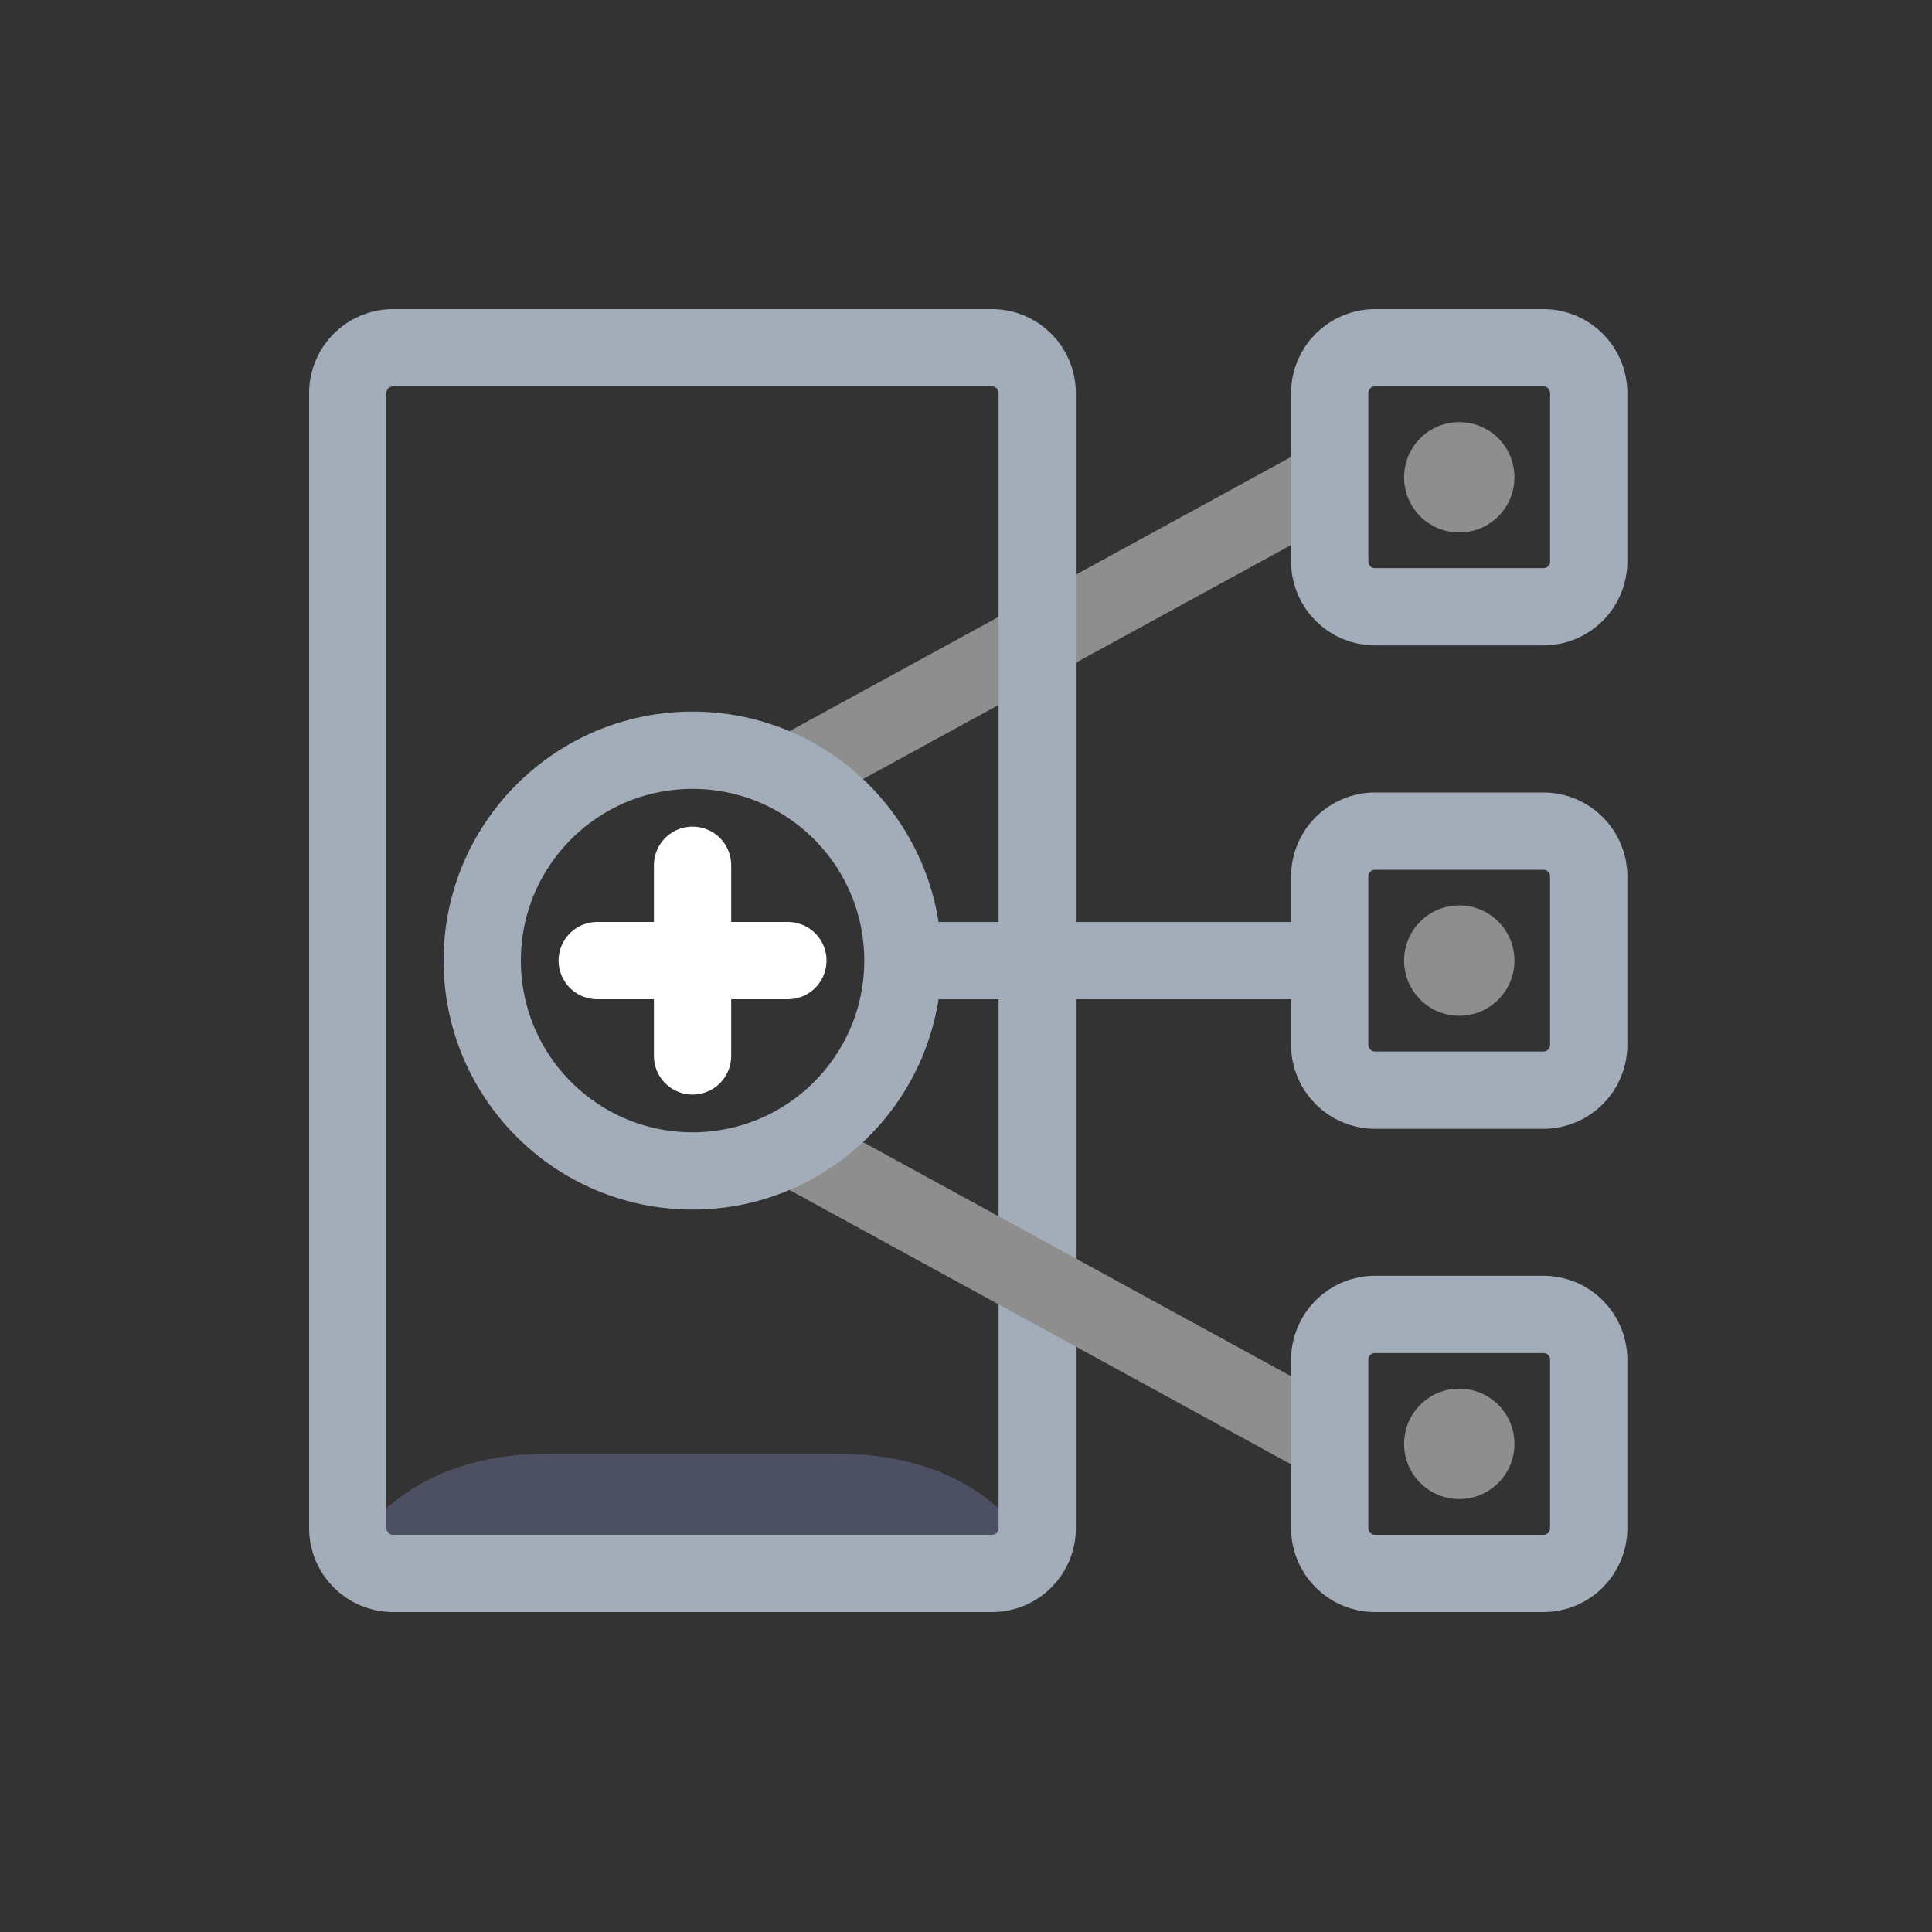 <svg width="50" height="50" viewBox="0 0 50 50" fill="none" xmlns="http://www.w3.org/2000/svg">
<rect x="0" y="0" width="50" height="50" fill="#333333" stroke="none"/>
<path d="M23.695 24.86H34.111" stroke="#A3ACB9" stroke-width="2" stroke-miterlimit="10" stroke-linecap="round" stroke-linejoin="round"/>
<path d="M21.637 37.62C19.582 37.62 17.923 37.62 17.923 37.62C17.923 37.62 16.265 37.62 14.21 37.62C10.061 37.62 9 40.369 9 40.369H17.923H26.847C26.847 40.369 25.785 37.62 21.637 37.62Z" fill="#4C5062"/>
<path d="M17.923 22.393V27.327" stroke="white" stroke-width="2" stroke-miterlimit="10" stroke-linecap="round" stroke-linejoin="round"/>
<path d="M20.39 24.86H15.456" stroke="white" stroke-width="2" stroke-miterlimit="10" stroke-linecap="round" stroke-linejoin="round"/>
<path d="M20.64 19.949L33.916 12.691" stroke="#8E8E8E" stroke-width="2" stroke-miterlimit="10" stroke-linecap="round" stroke-linejoin="round"/>
<path d="M39.947 15.703H35.582C34.939 15.703 34.413 15.177 34.413 14.534V10.169C34.413 9.526 34.939 9 35.582 9H39.947C40.59 9 41.116 9.526 41.116 10.169V14.534C41.116 15.177 40.59 15.703 39.947 15.703Z" stroke="#A3ACB9" stroke-width="2" stroke-miterlimit="10" stroke-linecap="round" stroke-linejoin="round"/>
<path d="M25.678 40.72H10.169C9.526 40.72 9 40.194 9 39.551V10.169C9 9.526 9.526 9 10.169 9H25.675C26.317 9 26.843 9.526 26.843 10.169V39.548C26.847 40.194 26.321 40.72 25.678 40.72Z" stroke="#A3ACB9" stroke-width="2" stroke-miterlimit="10" stroke-linecap="round" stroke-linejoin="round"/>
<path d="M20.64 29.771L33.916 37.032" stroke="#8E8E8E" stroke-width="2" stroke-miterlimit="10" stroke-linecap="round" stroke-linejoin="round"/>
<path d="M39.947 34.017H35.582C34.939 34.017 34.413 34.543 34.413 35.186V39.551C34.413 40.194 34.939 40.72 35.582 40.72H39.947C40.59 40.72 41.116 40.194 41.116 39.551V35.186C41.116 34.543 40.59 34.017 39.947 34.017Z" stroke="#A3ACB9" stroke-width="2" stroke-miterlimit="10" stroke-linecap="round" stroke-linejoin="round"/>
<path d="M39.947 21.51H35.582C34.939 21.51 34.413 22.036 34.413 22.679V27.044C34.413 27.687 34.939 28.213 35.582 28.213H39.947C40.59 28.213 41.116 27.687 41.116 27.044V22.679C41.116 22.036 40.59 21.51 39.947 21.51Z" stroke="#A3ACB9" stroke-width="2" stroke-miterlimit="10" stroke-linecap="round" stroke-linejoin="round"/>
<path d="M17.923 30.304C20.93 30.304 23.367 27.866 23.367 24.86C23.367 21.854 20.93 19.416 17.923 19.416C14.917 19.416 12.48 21.854 12.48 24.86C12.48 27.866 14.917 30.304 17.923 30.304Z" stroke="#A3ACB9" stroke-width="2" stroke-miterlimit="10" stroke-linecap="round" stroke-linejoin="round"/>
<path d="M37.766 13.781C38.555 13.781 39.194 13.142 39.194 12.353C39.194 11.564 38.555 10.925 37.766 10.925C36.977 10.925 36.338 11.564 36.338 12.353C36.338 13.142 36.977 13.781 37.766 13.781Z" fill="#8E8E8E"/>
<path d="M37.766 26.288C38.555 26.288 39.194 25.649 39.194 24.86C39.194 24.071 38.555 23.432 37.766 23.432C36.977 23.432 36.338 24.071 36.338 24.86C36.338 25.649 36.977 26.288 37.766 26.288Z" fill="#8E8E8E"/>
<path d="M37.766 38.795C38.555 38.795 39.194 38.156 39.194 37.367C39.194 36.578 38.555 35.939 37.766 35.939C36.977 35.939 36.338 36.578 36.338 37.367C36.338 38.156 36.977 38.795 37.766 38.795Z" fill="#8E8E8E"/>
</svg>
